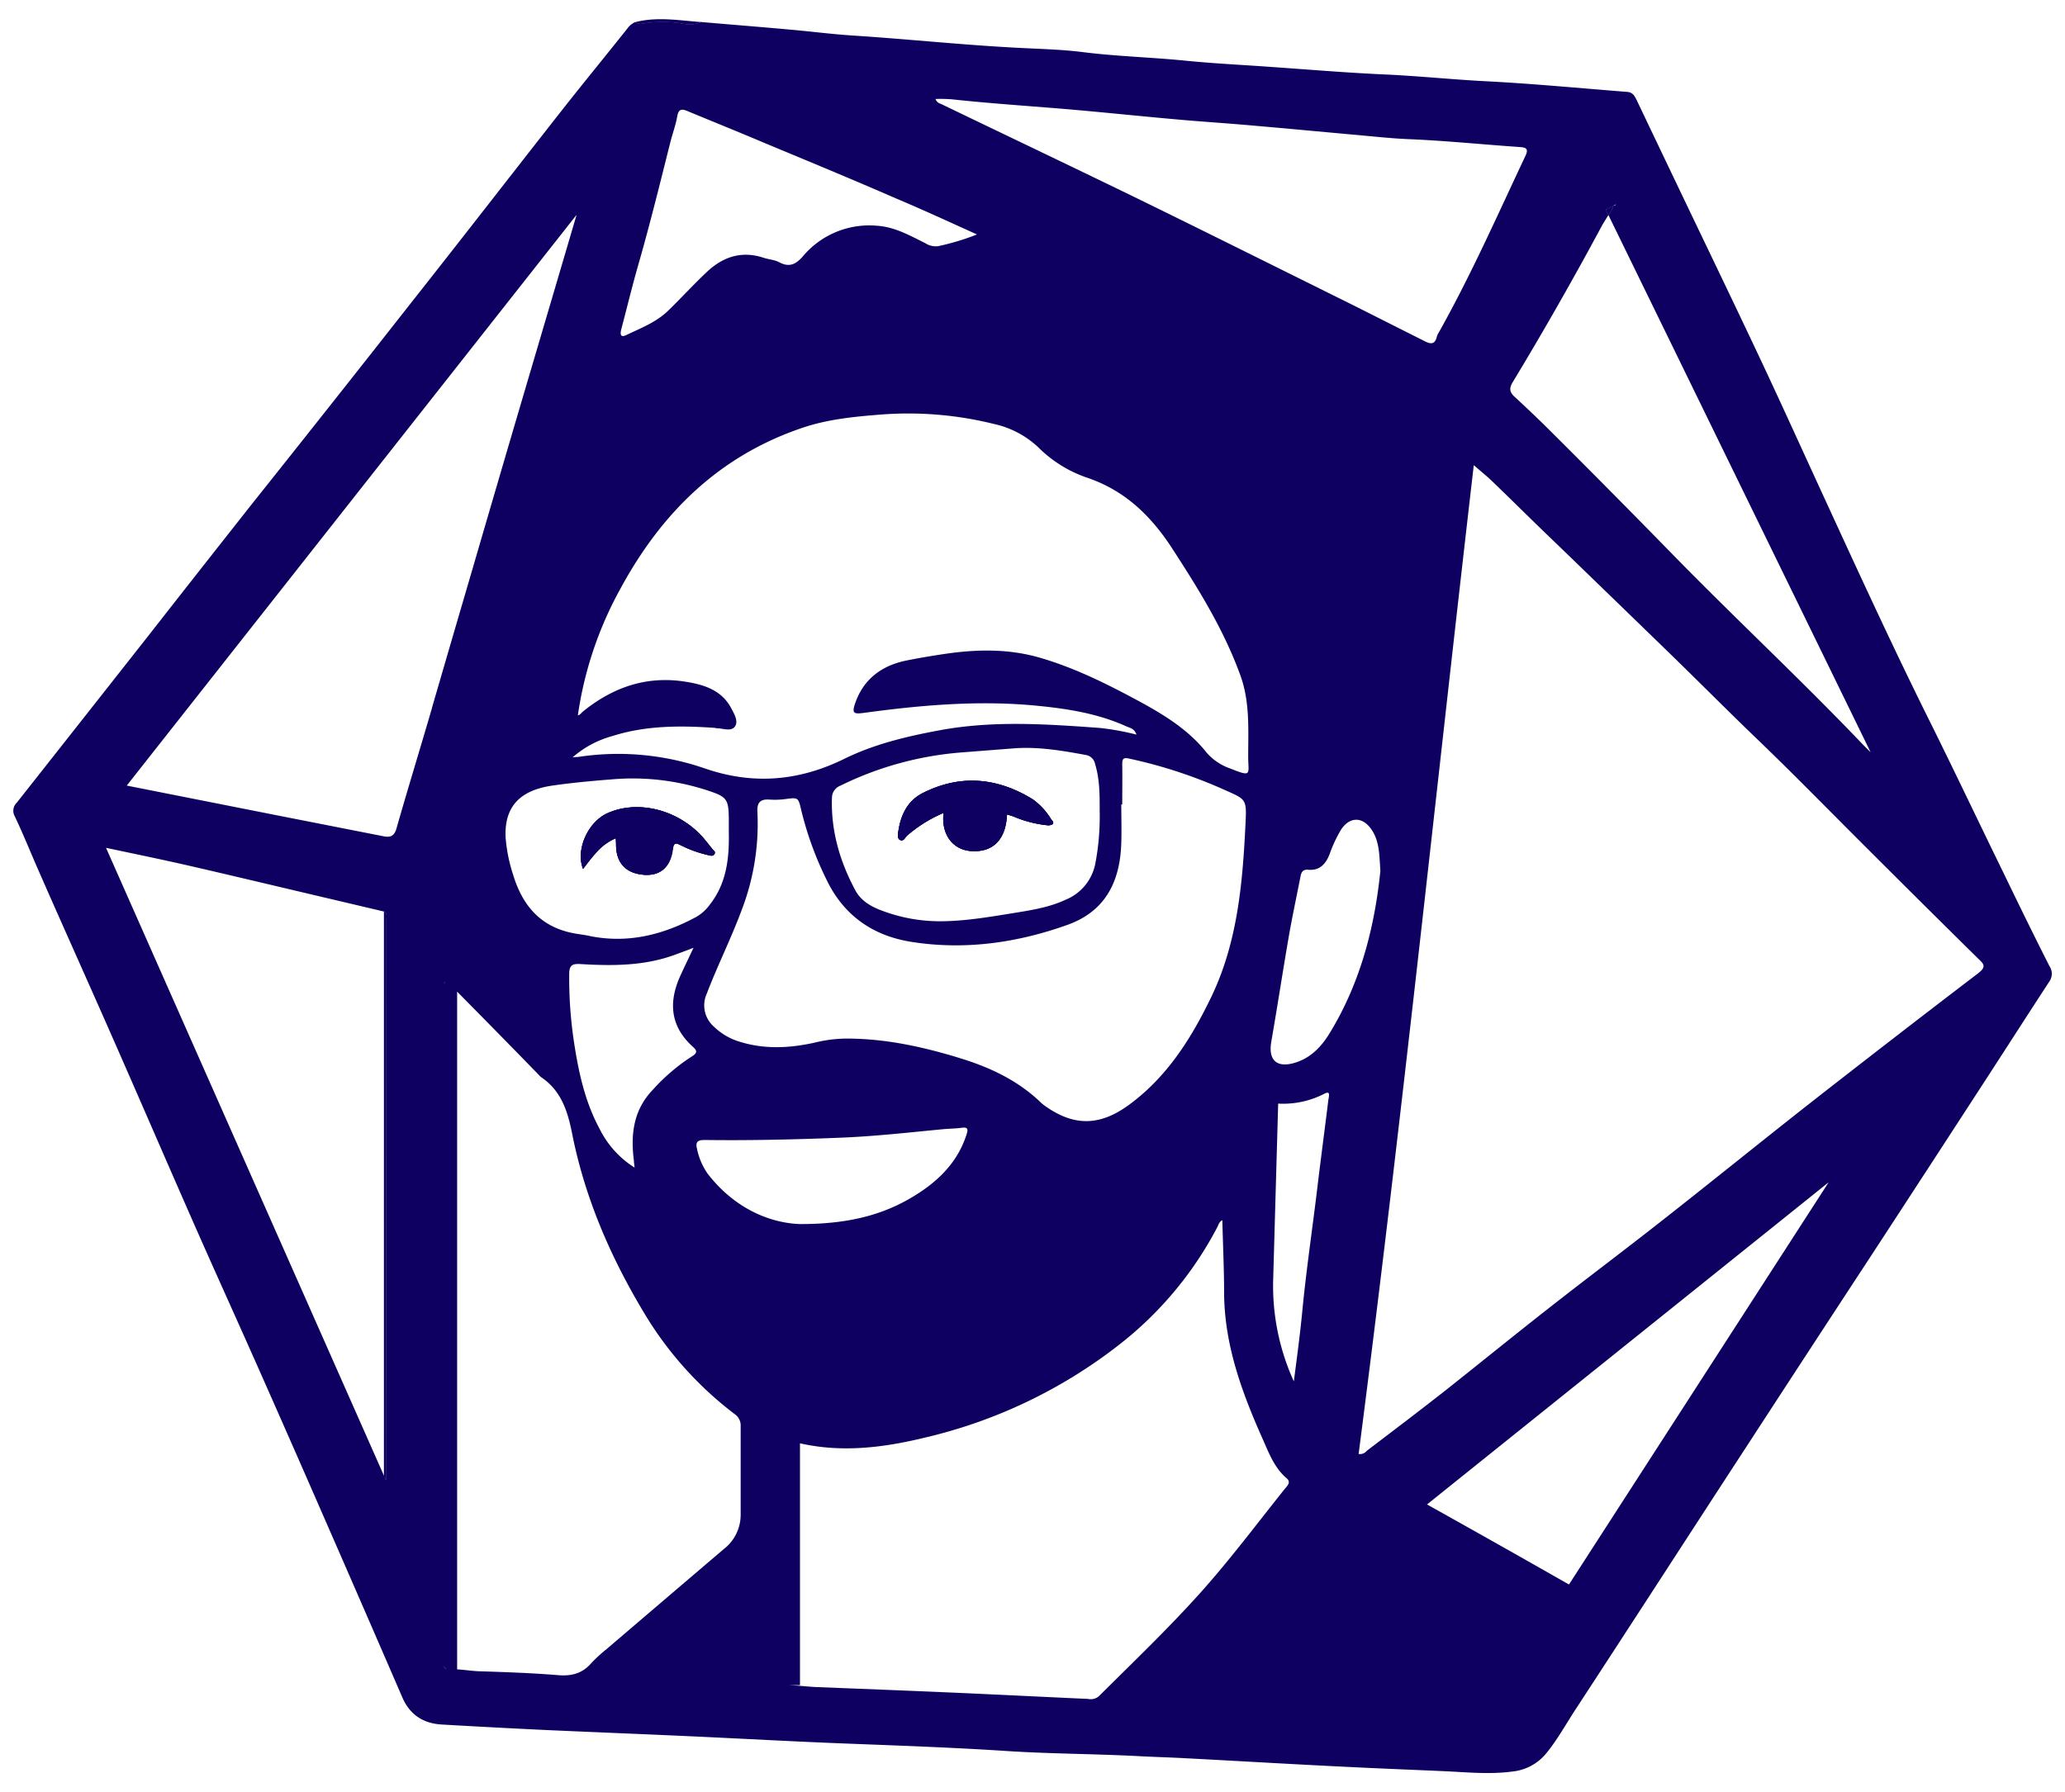 <svg xmlns="http://www.w3.org/2000/svg" viewBox="0 0 585.49 508.25"><defs><style>.a{fill:#0e0060;}</style></defs><title>Clement-logo</title><path class="a" d="M201.9,240.76c-1.11-1.35-2.16-2.78-3.33-4-7.11-7.36-18.07-9.88-26.38-6.11-5.55,2.51-9,10.35-6.9,15.74a62.2,62.2,0,0,1,4-4.93,15.39,15.39,0,0,1,5.33-3.76c0,.77.08,1.29.08,1.81,0,5.16,2.71,8.13,7.77,8.57,4.62.4,7.6-2.1,8.25-7.27.25-2,1-1.73,2.31-1.11a33.64,33.64,0,0,0,7.78,2.8c.61.15,1.33.41,1.74-.32S202.27,241.16,201.9,240.76Zm0,0c-1.11-1.35-2.16-2.78-3.33-4-7.11-7.36-18.07-9.88-26.38-6.11-5.55,2.51-9,10.35-6.9,15.74a62.2,62.2,0,0,1,4-4.93,15.39,15.39,0,0,1,5.33-3.76c0,.77.08,1.29.08,1.81,0,5.16,2.71,8.13,7.77,8.57,4.62.4,7.6-2.1,8.25-7.27.25-2,1-1.73,2.31-1.11a33.64,33.64,0,0,0,7.78,2.8c.61.15,1.33.41,1.74-.32S202.27,241.16,201.9,240.76Zm0,0c-1.11-1.35-2.16-2.78-3.33-4-7.11-7.36-18.07-9.88-26.38-6.11-5.55,2.51-9,10.35-6.9,15.74a62.2,62.2,0,0,1,4-4.93,15.39,15.39,0,0,1,5.33-3.76c0,.77.08,1.29.08,1.81,0,5.16,2.71,8.13,7.77,8.57,4.62.4,7.6-2.1,8.25-7.27.25-2,1-1.73,2.31-1.11a33.64,33.64,0,0,0,7.78,2.8c.61.15,1.33.41,1.74-.32S202.27,241.16,201.9,240.76ZM298,232.28a18.7,18.7,0,0,0-5.26-5.66c-10.05-6.1-20.5-7.08-31.11-1.69-4.29,2.22-6.21,6.19-6.88,10.81-.13.87-.43,2.09.57,2.51s1.33-.8,1.93-1.31a38.69,38.69,0,0,1,10.32-6.41c-.71,6.05,2.57,10.43,7.73,10.82,6.25.46,9.93-3.21,10.23-10.38.63.2,1.24.34,1.82.56a32.94,32.94,0,0,0,9.6,2.5,2.31,2.31,0,0,0,1.54-.31c.43-.48-.16-1-.46-1.44Zm0,0a18.7,18.7,0,0,0-5.26-5.66c-10.05-6.1-20.5-7.08-31.11-1.69-4.29,2.22-6.21,6.19-6.88,10.81-.13.87-.43,2.09.57,2.51s1.33-.8,1.93-1.31a38.69,38.69,0,0,1,10.32-6.41c-.71,6.05,2.57,10.43,7.73,10.82,6.25.46,9.93-3.21,10.23-10.38.63.2,1.24.34,1.82.56a32.94,32.94,0,0,0,9.6,2.5,2.31,2.31,0,0,0,1.54-.31c.43-.48-.16-1-.46-1.44Zm-96.06,8.48c-1.11-1.35-2.16-2.78-3.33-4-7.11-7.36-18.07-9.88-26.38-6.11-5.55,2.51-9,10.35-6.9,15.74a62.2,62.2,0,0,1,4-4.93,15.39,15.39,0,0,1,5.33-3.76c0,.77.08,1.29.08,1.81,0,5.16,2.71,8.13,7.77,8.57,4.62.4,7.6-2.1,8.25-7.27.25-2,1-1.73,2.31-1.11a33.64,33.64,0,0,0,7.78,2.8c.61.15,1.33.41,1.74-.32S202.27,241.16,201.9,240.76Zm0,0c-1.11-1.35-2.16-2.78-3.33-4-7.11-7.36-18.07-9.88-26.38-6.11-5.55,2.51-9,10.35-6.9,15.74a62.2,62.2,0,0,1,4-4.93,15.39,15.39,0,0,1,5.33-3.76c0,.77.08,1.29.08,1.81,0,5.16,2.71,8.13,7.77,8.57,4.62.4,7.6-2.1,8.25-7.27.25-2,1-1.73,2.31-1.11a33.64,33.64,0,0,0,7.78,2.8c.61.15,1.33.41,1.74-.32S202.27,241.16,201.9,240.76ZM298,232.28a18.7,18.7,0,0,0-5.26-5.66c-10.05-6.1-20.5-7.08-31.11-1.69-4.29,2.22-6.21,6.19-6.88,10.81-.13.87-.43,2.09.57,2.51s1.33-.8,1.93-1.31a38.69,38.69,0,0,1,10.32-6.41c-.71,6.05,2.57,10.43,7.73,10.82,6.25.46,9.93-3.21,10.23-10.38.63.2,1.24.34,1.82.56a32.94,32.94,0,0,0,9.6,2.5,2.31,2.31,0,0,0,1.54-.31c.43-.48-.16-1-.46-1.44Zm0,0a18.7,18.7,0,0,0-5.26-5.66c-10.05-6.1-20.5-7.08-31.11-1.69-4.29,2.22-6.21,6.19-6.88,10.81-.13.87-.43,2.09.57,2.51s1.33-.8,1.93-1.31a38.69,38.69,0,0,1,10.32-6.41c-.71,6.05,2.57,10.43,7.73,10.82,6.25.46,9.93-3.21,10.23-10.38.63.2,1.24.34,1.82.56a32.94,32.94,0,0,0,9.6,2.5,2.31,2.31,0,0,0,1.54-.31c.43-.48-.16-1-.46-1.44Zm-96.06,8.48c-1.11-1.35-2.16-2.78-3.33-4-7.11-7.36-18.07-9.88-26.38-6.11-5.55,2.51-9,10.35-6.9,15.74a62.2,62.2,0,0,1,4-4.93,15.39,15.39,0,0,1,5.33-3.76c0,.77.08,1.29.08,1.81,0,5.16,2.71,8.13,7.77,8.57,4.62.4,7.6-2.1,8.25-7.27.25-2,1-1.73,2.31-1.11a33.64,33.64,0,0,0,7.78,2.8c.61.15,1.33.41,1.74-.32S202.27,241.16,201.9,240.76Zm53.34-2.51c.88.38,1.33-.8,1.93-1.31a38.53,38.53,0,0,1,10.32-6.41c-.71,6.05,2.57,10.43,7.72,10.82,6.26.46,9.94-3.21,10.24-10.38.63.2,1.24.34,1.82.56a32.85,32.85,0,0,0,9.6,2.5,2.28,2.28,0,0,0,1.53-.31c.43-.48-.15-1-.45-1.44a18.7,18.7,0,0,0-5.26-5.66c-10.06-6.1-20.5-7.08-31.11-1.69-4.29,2.22-6.21,6.19-6.88,10.81-.12.87-.42,2.09.54,2.51Zm-52.76,3.92c.33-.61-.26-1-.59-1.41-1.11-1.35-2.17-2.78-3.33-4-7.11-7.36-18.07-9.88-26.38-6.11-5.56,2.51-9,10.35-6.9,15.74,1.32-1.68,2.5-3.43,3.94-4.93a15.42,15.42,0,0,1,5.34-3.76c0,.77.08,1.29.08,1.81,0,5.16,2.71,8.13,7.77,8.57,4.61.4,7.6-2.1,8.25-7.27.25-2,1-1.73,2.31-1.11a33.64,33.64,0,0,0,7.78,2.8c.64.17,1.36.46,1.77-.3Zm-.59-1.41c-1.11-1.35-2.17-2.78-3.33-4-7.11-7.36-18.07-9.88-26.38-6.11-5.56,2.51-9,10.35-6.9,15.74,1.32-1.68,2.5-3.43,3.94-4.93a15.42,15.42,0,0,1,5.34-3.76c0,.77.08,1.29.08,1.81,0,5.16,2.71,8.13,7.77,8.57,4.61.4,7.6-2.1,8.25-7.27.25-2,1-1.73,2.31-1.11a33.64,33.64,0,0,0,7.78,2.8c.61.15,1.33.41,1.74-.32s-.22-1-.59-1.39ZM298,232.28a18.7,18.7,0,0,0-5.26-5.66c-10.06-6.1-20.5-7.08-31.11-1.69-4.29,2.22-6.21,6.19-6.88,10.81-.13.87-.43,2.09.57,2.51s1.33-.8,1.93-1.31a38.69,38.69,0,0,1,10.32-6.41c-.71,6.05,2.57,10.43,7.73,10.82,6.25.46,9.93-3.21,10.23-10.38.63.2,1.24.34,1.82.56a32.94,32.94,0,0,0,9.6,2.5,2.27,2.27,0,0,0,1.53-.31c.45-.48-.14-1-.44-1.44Zm0,0a18.7,18.7,0,0,0-5.26-5.66c-10.06-6.1-20.5-7.08-31.11-1.69-4.29,2.22-6.21,6.19-6.88,10.81-.13.87-.43,2.09.57,2.51s1.33-.8,1.93-1.31a38.69,38.69,0,0,1,10.32-6.41c-.71,6.05,2.57,10.43,7.73,10.82,6.25.46,9.93-3.21,10.23-10.38.63.2,1.24.34,1.82.56a32.94,32.94,0,0,0,9.6,2.5,2.27,2.27,0,0,0,1.53-.31c.45-.48-.14-1-.44-1.44Zm-96,8.48c-1.11-1.35-2.16-2.78-3.33-4-7.11-7.36-18.07-9.88-26.38-6.11-5.55,2.51-9,10.35-6.9,15.74a62.2,62.2,0,0,1,4-4.93,15.39,15.39,0,0,1,5.33-3.76c0,.77.08,1.29.08,1.81,0,5.16,2.71,8.13,7.77,8.57,4.62.4,7.6-2.1,8.25-7.27.25-2,1-1.73,2.31-1.11a33.64,33.64,0,0,0,7.78,2.8c.61.15,1.33.41,1.74-.32S202.27,241.16,201.9,240.76Zm0,0c-1.11-1.35-2.16-2.78-3.33-4-7.11-7.36-18.07-9.88-26.38-6.11-5.55,2.51-9,10.35-6.9,15.74a62.2,62.2,0,0,1,4-4.93,15.39,15.39,0,0,1,5.33-3.76c0,.77.08,1.29.08,1.81,0,5.16,2.71,8.13,7.77,8.57,4.62.4,7.6-2.1,8.25-7.27.25-2,1-1.73,2.31-1.11a33.64,33.64,0,0,0,7.78,2.8c.61.15,1.33.41,1.74-.32S202.27,241.16,201.9,240.76ZM298,232.28a18.7,18.7,0,0,0-5.26-5.66c-10.05-6.1-20.5-7.08-31.11-1.69-4.29,2.22-6.21,6.19-6.88,10.81-.13.87-.43,2.09.57,2.51s1.33-.8,1.93-1.31a38.69,38.69,0,0,1,10.32-6.41c-.71,6.05,2.57,10.43,7.73,10.82,6.25.46,9.93-3.21,10.23-10.38.63.2,1.24.34,1.82.56a32.94,32.94,0,0,0,9.6,2.5,2.31,2.31,0,0,0,1.54-.31c.43-.48-.16-1-.46-1.44Zm0,0a18.7,18.7,0,0,0-5.26-5.66c-10.05-6.1-20.5-7.08-31.11-1.69-4.29,2.22-6.21,6.19-6.88,10.81-.13.87-.43,2.09.57,2.51s1.33-.8,1.93-1.31a38.69,38.69,0,0,1,10.32-6.41c-.71,6.05,2.57,10.43,7.73,10.82,6.25.46,9.93-3.21,10.23-10.38.63.2,1.24.34,1.82.56a32.94,32.94,0,0,0,9.6,2.5,2.31,2.31,0,0,0,1.54-.31c.43-.48-.16-1-.46-1.44Zm-96.06,8.48c-1.11-1.35-2.16-2.78-3.33-4-7.11-7.36-18.07-9.88-26.38-6.11-5.55,2.51-9,10.35-6.9,15.74a62.2,62.2,0,0,1,4-4.93,15.39,15.39,0,0,1,5.33-3.76c0,.77.08,1.29.08,1.81,0,5.16,2.71,8.13,7.77,8.57,4.62.4,7.6-2.1,8.25-7.27.25-2,1-1.73,2.31-1.11a33.64,33.64,0,0,0,7.78,2.8c.61.15,1.33.41,1.74-.32S202.27,241.16,201.9,240.76Zm0,0c-1.11-1.35-2.16-2.78-3.33-4-7.11-7.36-18.07-9.88-26.38-6.11-5.55,2.51-9,10.35-6.9,15.74a62.2,62.2,0,0,1,4-4.93,15.39,15.39,0,0,1,5.33-3.76c0,.77.08,1.29.08,1.81,0,5.16,2.71,8.13,7.77,8.57,4.62.4,7.6-2.1,8.25-7.27.25-2,1-1.73,2.31-1.11a33.64,33.64,0,0,0,7.78,2.8c.61.15,1.33.41,1.74-.32S202.27,241.16,201.9,240.76Zm0,0c-1.11-1.35-2.16-2.78-3.33-4-7.11-7.36-18.07-9.88-26.38-6.11-5.55,2.51-9,10.35-6.9,15.74a62.2,62.2,0,0,1,4-4.93,15.39,15.39,0,0,1,5.33-3.76c0,.77.08,1.29.08,1.81,0,5.16,2.71,8.13,7.77,8.57,4.62.4,7.6-2.1,8.25-7.27.25-2,1-1.73,2.31-1.11a33.64,33.64,0,0,0,7.78,2.8c.61.15,1.33.41,1.74-.32S202.27,241.16,201.9,240.76Z"/><path class="a" d="M108.91,258.5l0,0V418.53l.28.63.27.62q0-79.36.06-158.77C109.49,260.17,109.91,259.15,108.91,258.5Zm16.89,214a1.28,1.28,0,0,0,.5.89s0,0,0,0A2.7,2.7,0,0,1,125.8,472.51Zm.28-194h0v0A.06.06,0,0,0,126.08,278.53Zm-.2.53a3.61,3.61,0,0,1,.17-.46v-.14A4.11,4.11,0,0,0,125.88,279.06ZM186.08,5.84c-2,.18-3.93,1-6,.44h0a3.25,3.25,0,0,0,2.38.37,34.22,34.22,0,0,1,11,0,8.88,8.88,0,0,0,5.41-.4C194.57,7.12,190.39,5.45,186.08,5.84ZM455.3,59.48,456,61c.26-.4.5-.79.76-1.18s.38-1,.68-1.41Z"/><path class="a" d="M581.09,274c-4.45-8.75-8.73-17.55-13-26.38-7.34-15-14.51-30.17-22-45.18-9.89-20-19.2-40.25-28.51-60.51-6.08-13.19-12.05-26.43-18.23-39.57-7.32-15.56-14.83-31.11-22.23-46.59Q470.57,42.07,464,28.29c-.55-1.12-1.11-2.08-2.55-2.22C447.82,25,434.19,23.68,420.53,23c-9.14-.49-18.24-1.43-27.38-1.86-11.25-.49-22.36-1.44-33.47-2.21-7.78-.55-15.56-.93-23.25-1.69-9.82-1-19.68-1.23-29.49-2.47-5.85-.74-11.8-.87-17.69-1.18-15.9-.79-31.7-2.5-47.56-3.52-5.72-.37-11.41-1.11-17.12-1.62C216,7.66,207.45,7,198.91,6.25h-.06a8.88,8.88,0,0,1-5.41.4,34.22,34.22,0,0,0-11,0,3.25,3.25,0,0,1-2.38-.37,5.62,5.62,0,0,0-2.28,1.93c-6.19,7.78-12.44,15.4-18.56,23.18C144.92,49.6,130.8,67.86,116.46,86Q94.34,114.18,72,142.21q-15,19-30,38.17Q23.41,204,4.74,227.66a3.14,3.14,0,0,0-.59,3.76c2.22,4.67,4.17,9.47,6.23,14.22,7.08,16.18,14.35,32.29,21.46,48.46,8.12,18.44,16.11,37,24.23,55.41,5.75,13,11.65,26,17.41,39Q83,410,92.37,431.48q10.89,24.91,21.7,49.89c2.16,5,6,7.4,11.2,7.7q14.22.82,28.5,1.51c13.77.63,27.54,1.16,41.3,1.79,15.25.69,30.49,1.56,45.73,2.13,15,.58,29.94,1.11,44.89,2.1,12.22.78,24.58.78,36.85,1.42,4.35.24,8.7.35,13,.58,15.61.81,31.19,1.75,46.81,2.5,8.88.44,17.78.79,26.66,1.18,6.54.28,13.12,1,19.69.13a14.19,14.19,0,0,0,9.56-5c3.28-3.94,5.7-8.43,8.49-12.68,16.3-24.94,32.47-50,48.72-74.92q17.56-27,35.2-53.92Q546.92,331,563.08,306.1c6-9.24,11.94-18.51,18-27.79A3.84,3.84,0,0,0,581.09,274ZM455.3,59.48l2.18-1.07a1,1,0,0,1,.8-.39l-.8.39c-.3.4-.41,1-.68,1.41s-.5.78-.76,1.18l74.33,152.32c-.77-.74-1.52-1.48-2.25-2.24-17.69-18.54-36.48-36-54.34-54.32q-17-17.41-34.18-34.51c-3.33-3.34-6.77-6.57-10.22-9.77-1.4-1.31-1.51-2.39-.49-4.08Q442.09,86.56,454.2,64c.57-1,1.2-2,1.84-3ZM269.82,28.16c10.3,1.11,20.61,1.81,30.93,2.65,10.95.91,21.87,2.08,32.83,3.05,7.35.67,14.74,1.11,22.1,1.79,9.29.8,18.57,1.68,27.86,2.52,5.42.47,10.85,1.1,16.29,1.31,10.44.45,20.83,1.52,31.23,2.23,1.73.12,2.32.58,1.48,2.42C424.61,60.94,417.08,78,408,94.19a5.68,5.68,0,0,0-.6,1.24c-.5,2.13-1.56,2.31-3.42,1.35l-19.85-10c-19.64-9.73-39.24-19.51-58.88-29.14-19.28-9.41-38.66-18.63-58-27.95-.7-.35-1.61-.48-2-1.62A44.08,44.08,0,0,1,269.82,28.16ZM176.15,93.38c1.61-6.09,3.09-12.22,4.81-18.23,3.33-11.57,6.19-23.23,9.12-34.88.61-2.42,1.5-4.79,1.93-7.23.37-2.22,1.35-2.22,3-1.5,7.33,3.05,14.69,6,22,9.11,12.37,5.15,24.81,10.29,37,15.61C261.59,59.45,269,62.87,277,66.49a68.52,68.52,0,0,1-11,3.32,5.43,5.43,0,0,1-3.66-.85c-4.39-2.17-8.67-4.63-13.72-4.94a24.56,24.56,0,0,0-21,8.7c-1.95,2.22-3.79,3.19-6.67,1.66-1.35-.72-3-.79-4.52-1.3-6.11-2-11.35-.28-15.85,3.89-3.78,3.53-7.26,7.37-11,11-3.34,3.33-7.71,5-11.9,7C176,95.82,175.75,94.94,176.15,93.38ZM165.1,53.51l0,0,0,0ZM176,166.79c11.63-21.44,28-37.54,51.53-45.47,7.13-2.42,14.64-3.16,22.07-3.74a100.49,100.49,0,0,1,32.23,2.66,26.63,26.63,0,0,1,12.61,6.67,36,36,0,0,0,13.78,8.56C318.67,139,326,145.93,332,155c7.56,11.65,14.91,23.34,19.68,36.53,2.74,7.55,2.22,15.29,2.22,23,0,5.08,1.24,5.94-5.07,3.42h0a15.63,15.63,0,0,1-6.66-4.44c-5-6.34-11.7-10.53-18.56-14.29-9.24-5-18.65-9.77-28.89-12.73-9.12-2.62-18.26-2.35-27.48-.95-3.45.52-6.93,1.11-10.35,1.8-6.89,1.44-12,5.19-14.39,12-1,2.91-.56,3.24,2.49,2.82,16.33-2.22,32.72-3.64,49.19-2,8.66.85,17.23,2.22,25.26,5.87,1,.43,2.16.58,2.79,2.3a76.31,76.31,0,0,0-10.29-1.88c-15.22-1.11-30.41-2.16-45.55.66-9.31,1.73-18.43,3.88-27,8.09-12.89,6.34-25.95,7.47-39.7,2.67a75.23,75.23,0,0,0-35.85-3.19,9.38,9.38,0,0,0-1.51.12,28.59,28.59,0,0,1,11.3-6.06c9.42-3,19.11-3,28.88-2.33.28,0,.54.13.83.13,1.7,0,3.9,1,5-.46s-.14-3.6-1-5.2c-2.64-5.05-7.56-6.67-12.63-7.49-11.11-1.89-20.79,1.41-29.4,8.37-.5.4-.82,1-1.47,1.11A105,105,0,0,1,176,166.79Zm3.72,162.61c.06.43.1.86.21,1.73a27.33,27.33,0,0,1-9.93-11c-4.09-7.58-5.92-15.88-7.21-24.3a121.4,121.4,0,0,1-1.4-19.61c0-2.38.81-2.95,3.07-2.82,9.16.55,18.29.58,27.08-2.7,1.53-.56,3.06-1.11,5.09-1.92-1.4,3-2.62,5.5-3.78,8.05-3.4,7.55-2.74,14.38,3.69,20.12,1.31,1.16,1,1.8-.36,2.64a54.68,54.68,0,0,0-11.1,9.48C179.51,314.87,178.76,321.89,179.76,329.4Zm-12.7-64c-1.36-.28-2.73-.43-4.09-.68-9.51-1.7-14.75-7.78-17.43-16.6a45.21,45.21,0,0,1-2.14-10.56c-.52-10.32,5.91-13.72,13.34-14.78,5.66-.82,11.36-1.33,17.07-1.78a67.91,67.91,0,0,1,27.32,3.33c4.94,1.65,5.45,2.41,5.55,7.56v4.16c.15,7.34-.63,14.44-5.37,20.48a12.27,12.27,0,0,1-3.87,3.51C187.94,265.15,177.91,267.66,167.06,265.42Zm32.62,57.89c12.77.18,25.55-.12,38.29-.63,9.88-.37,19.7-1.49,29.53-2.43,1.75-.16,3.51-.16,5.24-.4s1.82.42,1.36,1.86c-2.22,7-6.85,12.12-12.83,16.17-9.49,6.42-20,9.31-34.45,9.28-8.88-.32-18.78-4.7-26.17-14.33a18.88,18.88,0,0,1-3-7.07C197.15,323.89,197.82,323.28,199.68,323.31Zm72.59-23.19h0c-10.66-3.27-21.42-5.63-32.64-5.56a38.61,38.61,0,0,0-8.49,1.12c-7.33,1.64-14.61,2-21.88-.39a17.71,17.71,0,0,1-6.83-4.14,8,8,0,0,1-2-9.33c3.05-8,6.94-15.72,9.92-23.78a68,68,0,0,0,4.44-27.69c-.16-2.65.73-3.76,3.42-3.57a22.82,22.82,0,0,0,4.45-.14c3.72-.48,3.71-.53,4.58,3.24a95,95,0,0,0,7.08,19.48c4.92,10.36,13.34,16.1,24.2,17.78,15,2.37,29.83.3,44.14-4.82,10.92-3.89,15-12.46,15.3-23.33.11-3.61,0-7.22,0-10.83h.27c0-3.78.06-7.58,0-11.37,0-1.67.33-2,2.07-1.61a135.29,135.29,0,0,1,27,8.88c5.92,2.64,6.23,2.5,5.9,9.13-.82,17.12-2.22,34.14-9.89,49.9-5.66,11.7-12.54,22.49-23.21,30.29-8.21,6-15.46,6.06-23.49.47a11.56,11.56,0,0,1-1.29-1C288.78,306.52,280.88,302.76,272.27,300.12Zm-36.34-73.66a3.7,3.7,0,0,1,2.37-3.62,94.25,94.25,0,0,1,34.44-9.44l14.37-1.12c7.08-.6,14,.6,20.9,1.87a3.2,3.2,0,0,1,2.54,2.62c1.31,4.3,1.29,8.75,1.28,13.18a70.89,70.89,0,0,1-1.22,14.9,13.88,13.88,0,0,1-8.39,10.31c-4.75,2.23-9.87,3-15,3.83-6.93,1.12-13.85,2.31-20.89,2.3a46.56,46.56,0,0,1-16-2.93c-3.08-1.11-6-2.7-7.67-5.65-4.42-8.17-7-16.82-6.75-26.25ZM108.87,426.79a0,0,0,0,0,0,0h0Zm0-8.28L30.06,240.44c7.63,1.62,15.28,3.19,22.93,4.93,13.61,3.13,27.19,6.39,40.78,9.58l15.1,3.56Zm.62-157.5q0,79.38-.06,158.77l-.27-.62-.28-.63V258.46l0,0C109.91,259.15,109.49,260.17,109.49,261Zm13-60.25c-3.33,11.45-6.85,22.86-10.12,34.33-.7,2.41-2.22,2.4-4,2l-29.64-5.83-42.79-8.47L163.48,60.92q-7.06,24-14.15,48-7.65,25.95-15.21,51.92Q128.27,180.79,122.47,200.76Zm3.62,77.73v0h0A.06.06,0,0,1,126.09,278.49Zm0,0s0,0,0,0v0Zm0-.07v.14a3.61,3.61,0,0,0-.17.46A4.11,4.11,0,0,1,126.05,278.46Zm.25,194.94a1.28,1.28,0,0,1-.5-.89,2.7,2.7,0,0,0,.5.87c0-.59-.06-1.18-.08-1.76,0-.29,0-.57,0-.86,0,.19,0,.37,0,.55s0,.2,0,.31c0,.6.08,1.21.12,1.82ZM210,429.77a12.3,12.3,0,0,1-4.83,9.58q-16.66,14.2-33.33,28.45a39,39,0,0,0-4.27,3.95c-2.5,2.82-5.45,3.61-9.18,3.33-7.45-.61-14.95-.88-22.43-1.11-2.12-.07-4.23-.43-6.35-.54V281.23q11.58,11.7,23.06,23.5a5.82,5.82,0,0,0,.79.78c5.7,3.82,7.53,9.77,8.76,16,3.75,18.89,11.43,36.26,21.48,52.6A101.14,101.14,0,0,0,208.26,401,3.91,3.91,0,0,1,210,404.5Zm154.53-7.85c-8,10-15.61,20.2-24.13,29.72-9.15,10.21-19.05,19.66-28.77,29.34a3.49,3.49,0,0,1-3.1.83c-13.39-.61-26.8-1.29-40.19-1.87-12.22-.53-24.44-1-36.6-1.48-2.78-.12-5.56-.48-8.3-.56a4.15,4.15,0,0,1-.54,0h3.92V409.32c11.93,2.7,23.69,1.23,35.34-1.6a141.88,141.88,0,0,0,54.88-26.15,102.36,102.36,0,0,0,28.16-33.66c.32-.62.44-1.4,1.37-1.87.16,6.83.49,13.55.5,20.25,0,15.12,5.12,28.8,11.12,42.22,1.7,3.86,3.26,7.91,6.66,10.76C365.94,420.26,365.23,421.11,364.56,421.92Zm12.15-110.38c-1,8.15-2.09,16.31-3.07,24.44-1.41,11.92-3.21,23.8-4.36,35.77-.64,6.69-1.54,13.37-2.41,20A65.36,65.36,0,0,1,361,362.35l1.4-49.37a25.53,25.53,0,0,0,13.14-2.82C377.17,309.32,376.82,310.62,376.71,311.54ZM377,293c-2.32,3.81-5.38,7.07-9.94,8.42-5.08,1.5-7.52-.78-6.61-6,1.72-9.91,3.24-19.86,4.95-29.77,1-5.73,2.22-11.4,3.34-17.13.24-1.31.8-2,2.22-1.86,3.22.28,4.91-1.63,6-4.36a38.36,38.36,0,0,1,3.26-7c2.38-3.66,6-3.79,8.53-.2,2.38,3.33,2.32,7.3,2.63,11.87C389.75,262.93,385.74,278.71,377,293Zm67.85,156.36q-20.06-11.44-40.25-22.7l113.88-91.37ZM560.89,276q-23.5,17.93-46.77,36.13c-14.18,11.12-28.18,22.48-42.37,33.62-10.75,8.47-21.7,16.67-32.47,25.12-9.83,7.7-19.5,15.56-29.31,23.34-7.41,5.82-14.93,11.51-22.44,17.23a2.45,2.45,0,0,1-2.32.9c12.08-93.13,21.78-186.55,32.65-280.42,2.1,1.83,3.79,3.18,5.34,4.68,4.8,4.62,9.52,9.3,14.3,13.93,5.78,5.56,11.58,11.18,17.35,16.77q9.88,9.56,19.72,19.13c7.77,7.57,15.38,15.23,23.18,22.74,8.9,8.53,17.52,17.29,26.2,26q18.43,18.46,37,36.77C562.67,273.51,563.09,274.27,560.89,276Z"/><path class="a" d="M198.85,6.26a8.88,8.88,0,0,1-5.41.4,34.22,34.22,0,0,0-11,0,3.25,3.25,0,0,1-2.38-.37h0C186.35,4.66,192.59,5.81,198.85,6.26Z"/><path class="a" d="M126.05,278.46v.14a3.61,3.61,0,0,0-.17.46A4.11,4.11,0,0,1,126.05,278.46Z"/><path class="a" d="M126.22,471.62c0-.29,0-.57,0-.86,0,.19,0,.37,0,.55S126.22,471.51,126.22,471.62Z"/><path class="a" d="M126.34,473.44l0,0a1.28,1.28,0,0,1-.5-.89,2.7,2.7,0,0,0,.5.87c0-.59-.06-1.18-.08-1.76C126.25,472.22,126.3,472.83,126.34,473.44Z"/><path class="a" d="M109.23,261.14q0,79-.07,158l-.28-.63V258.46l0,0C109.51,259.31,109.23,260.26,109.23,261.14Z"/><path class="a" d="M298.45,233.72a2.31,2.31,0,0,1-1.54.31,32.94,32.94,0,0,1-9.6-2.5c-.58-.22-1.19-.36-1.82-.56-.3,7.17-4,10.84-10.23,10.38-5.16-.39-8.44-4.77-7.73-10.82a38.69,38.69,0,0,0-10.32,6.41c-.6.51-1,1.69-1.93,1.31s-.7-1.64-.57-2.51c.67-4.62,2.59-8.63,6.88-10.81,10.64-5.39,21.11-4.45,31.11,1.69a18.7,18.7,0,0,1,5.26,5.66C298.29,232.72,298.88,233.24,298.45,233.72Z"/><path class="a" d="M202.52,242.17c-.41.74-1.11.47-1.74.32a33.64,33.64,0,0,1-7.78-2.8c-1.28-.64-2.05-.94-2.31,1.12-.64,5.16-3.63,7.66-8.24,7.26-5.09-.44-7.78-3.41-7.78-8.56a15.8,15.8,0,0,0-.08-1.82,15.48,15.48,0,0,0-5.33,3.76c-1.45,1.5-2.62,3.26-3.95,4.93-2.11-5.39,1.36-13.23,6.9-15.74,8.31-3.77,19.27-1.25,26.38,6.11,1.21,1.26,2.22,2.68,3.33,4C202.27,241.16,202.86,241.56,202.52,242.17Z"/><path class="a" d="M126.09,278.49v0h0A.06.06,0,0,1,126.09,278.49Z"/><path class="a" d="M126.22,471.62c0-.29,0-.57,0-.86,0,.19,0,.37,0,.55S126.22,471.51,126.22,471.62Z"/><path class="a" d="M126.3,473.4s0,0,0,0c0-.59-.06-1.18-.08-1.76,0,.6.08,1.21.12,1.82Z"/><path class="a" d="M109.49,261q0,79.38-.06,158.77l-.27-.62-.28-.63v-160l0,0C109.91,259.15,109.49,260.17,109.49,261Z"/><path class="a" d="M298.45,233.72a2.31,2.31,0,0,1-1.54.31,32.94,32.94,0,0,1-9.6-2.5c-.58-.22-1.19-.36-1.82-.56-.3,7.17-4,10.84-10.23,10.38-5.16-.39-8.44-4.77-7.73-10.82a38.69,38.69,0,0,0-10.32,6.41c-.6.51-1,1.69-1.93,1.31s-.7-1.64-.57-2.51c.67-4.62,2.59-8.63,6.88-10.81,10.64-5.39,21.11-4.45,31.11,1.69a18.7,18.7,0,0,1,5.26,5.66C298.29,232.72,298.88,233.24,298.45,233.72Z"/><path class="a" d="M202.52,242.17c-.41.74-1.11.47-1.74.32a33.64,33.64,0,0,1-7.78-2.8c-1.28-.64-2.05-.94-2.31,1.12-.64,5.16-3.63,7.66-8.24,7.26-5.09-.44-7.78-3.41-7.78-8.56a15.8,15.8,0,0,0-.08-1.82,15.48,15.48,0,0,0-5.33,3.76c-1.45,1.5-2.62,3.26-3.95,4.93-2.11-5.39,1.36-13.23,6.9-15.74,8.31-3.77,19.27-1.25,26.38,6.11,1.21,1.26,2.22,2.68,3.33,4C202.27,241.16,202.86,241.56,202.52,242.17Z"/><path class="a" d="M457.48,58.41c-.3.4-.41,1-.68,1.41s-.5.78-.76,1.18l-.74-1.52Z"/><path class="a" d="M126.05,278.46v.14a3.61,3.61,0,0,0-.17.46A4.11,4.11,0,0,1,126.05,278.46Z"/><path class="a" d="M126.07,278.53s0,0,0,0v0Z"/><path class="a" d="M126.09,278.49v0h0A.06.06,0,0,1,126.09,278.49Z"/><path class="a" d="M126.22,471.62c0-.29,0-.57,0-.86,0,.19,0,.37,0,.55S126.22,471.51,126.22,471.62Z"/><path class="a" d="M126.34,473.44l0,0a1.28,1.28,0,0,1-.5-.89,2.7,2.7,0,0,0,.5.87c0-.59-.06-1.18-.08-1.76C126.25,472.22,126.3,472.83,126.34,473.44Z"/></svg>